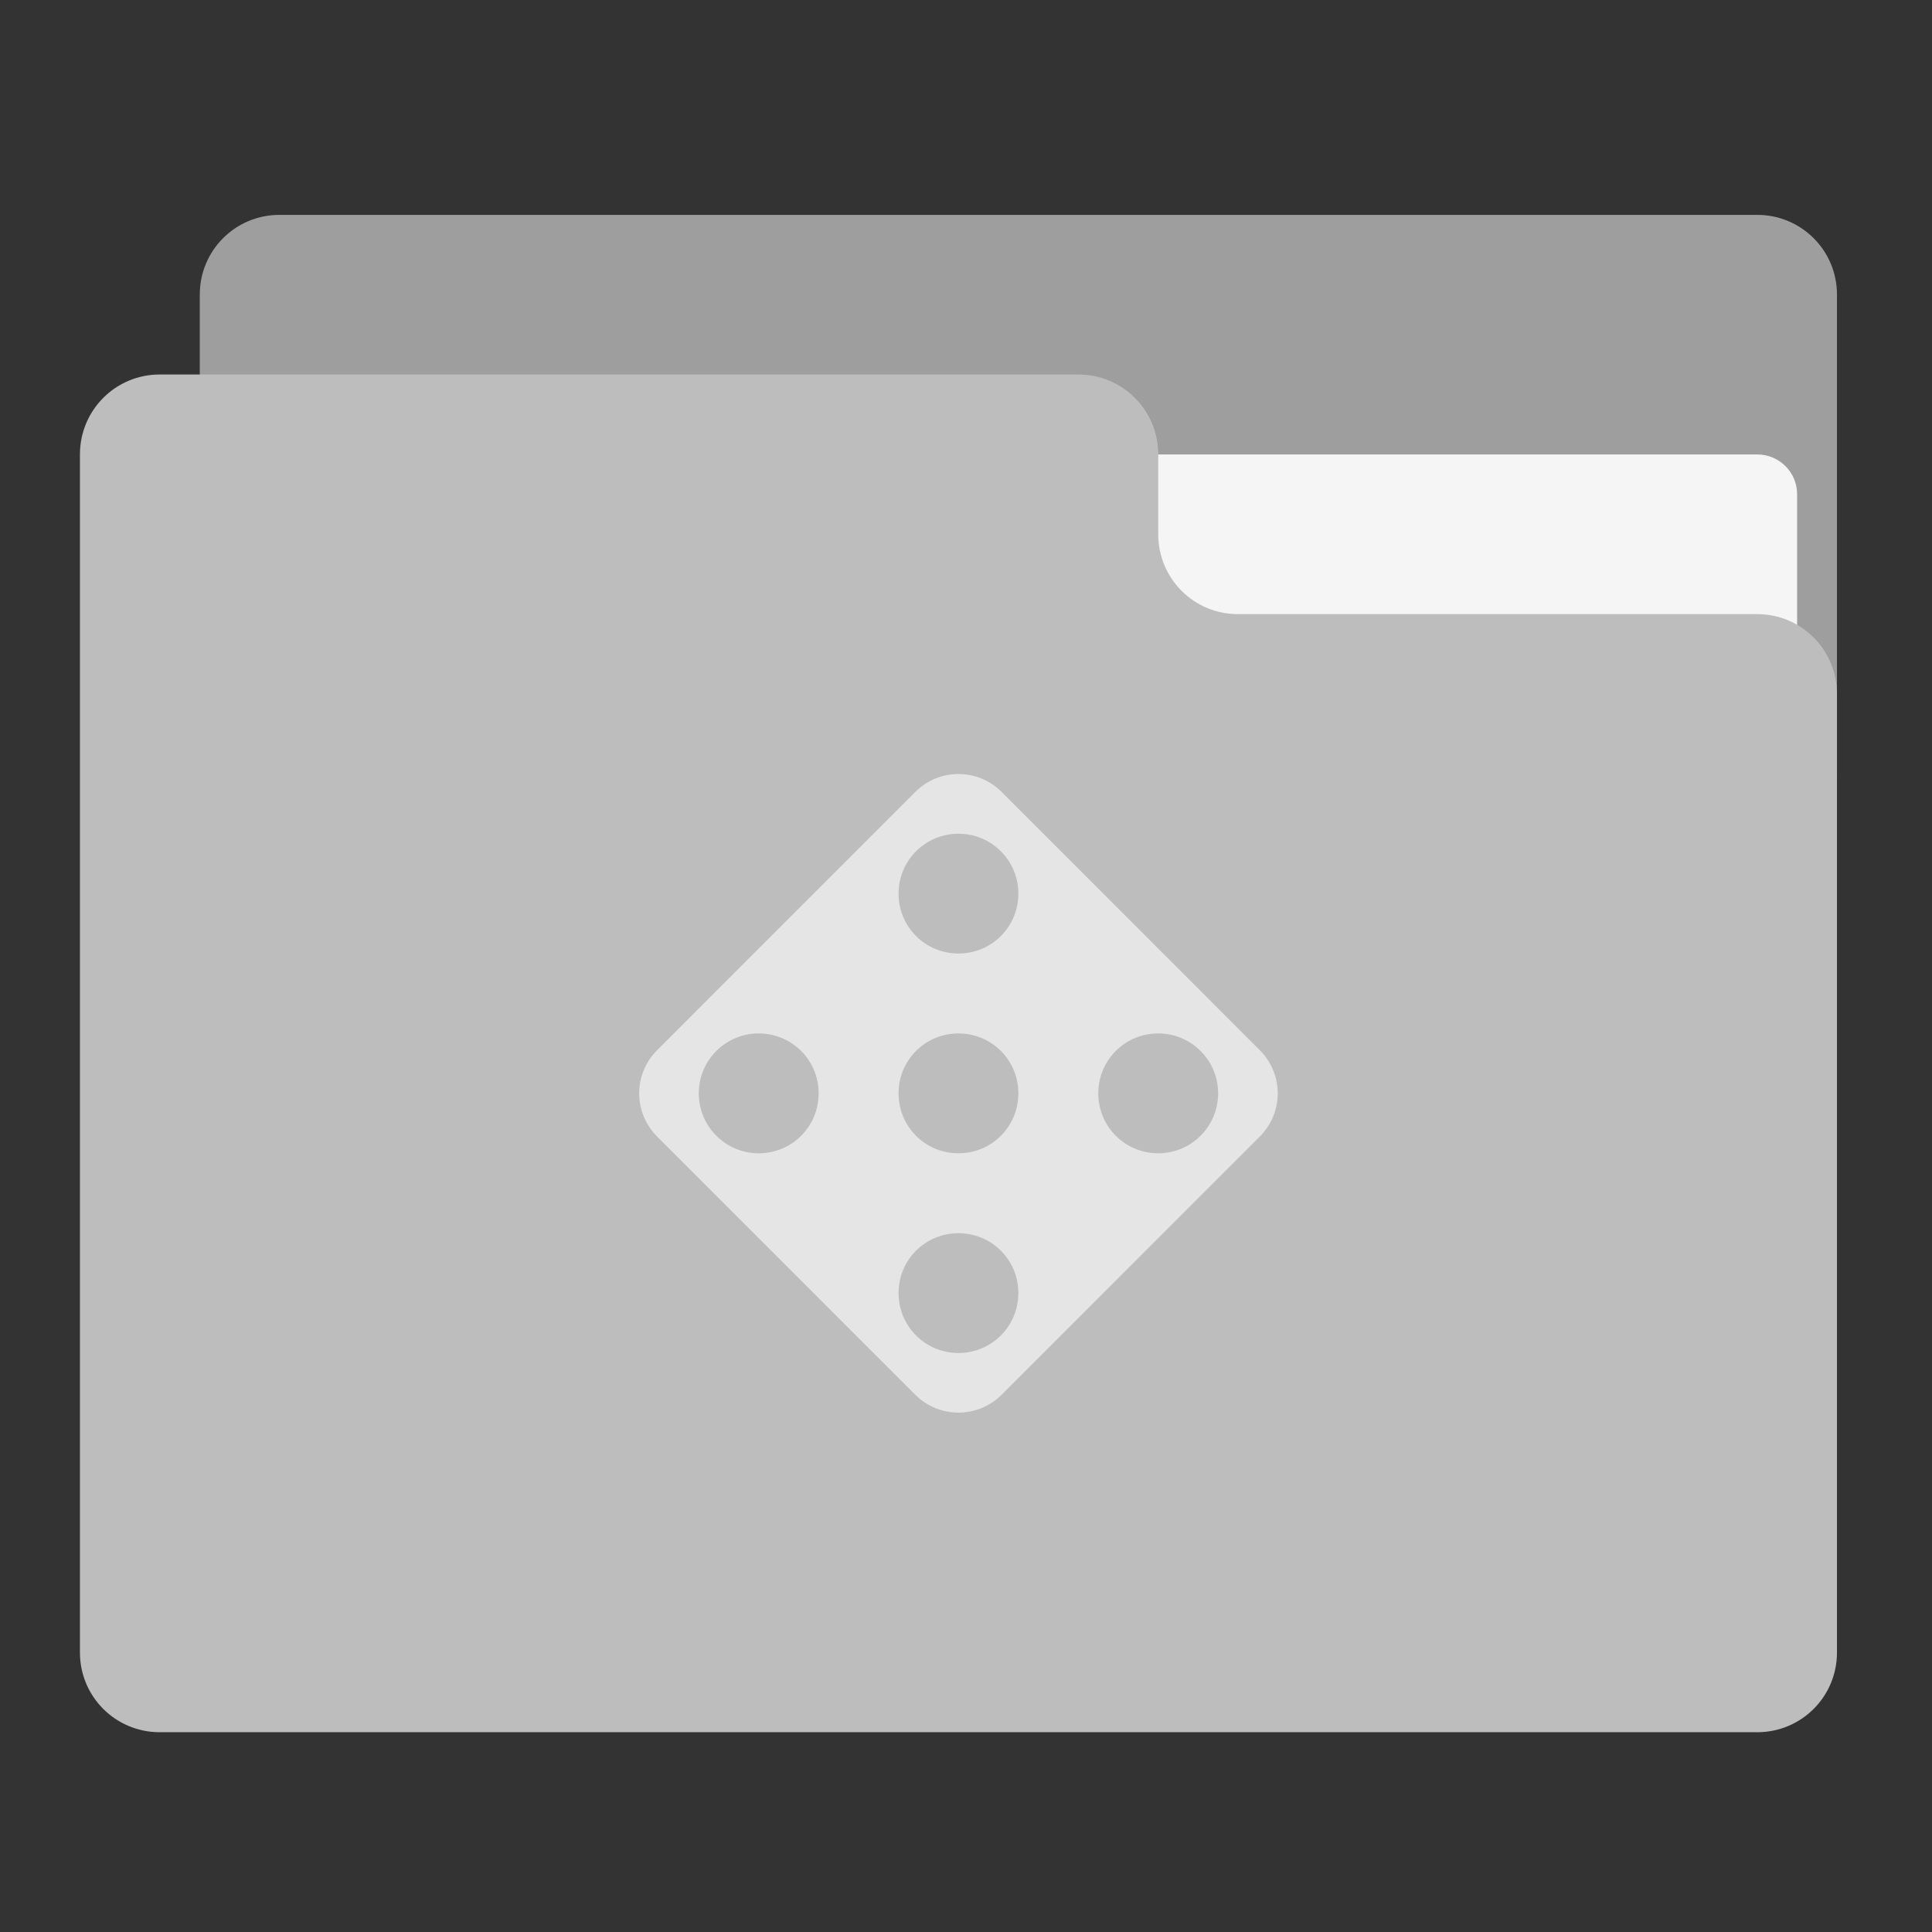 <?xml version="1.0" encoding="UTF-8"?>
<svg xmlns="http://www.w3.org/2000/svg" xmlns:xlink="http://www.w3.org/1999/xlink" width="32px" height="32px" viewBox="0 0 32 32" version="1.1">
<rect x="0" y="0" width="32" height="32" fill="#333333" stroke="none"/>
<g id="surface1">
<path style=" stroke:none;fill-rule:nonzero;fill:rgb(61.961%,61.961%,61.961%);fill-opacity:1;" d="M 4.629 3.559 L 29.105 3.559 C 29.836 3.559 30.426 4.148 30.426 4.879 L 30.426 12.816 C 30.426 13.547 29.836 14.141 29.105 14.141 L 4.629 14.141 C 3.898 14.141 3.309 13.547 3.309 12.816 L 3.309 4.879 C 3.309 4.148 3.898 3.559 4.629 3.559 Z M 4.629 3.559 "/>
<path style=" stroke:none;fill-rule:nonzero;fill:rgb(96.078%,96.078%,96.078%);fill-opacity:1;" d="M 15.875 7.527 L 29.105 7.527 C 29.469 7.527 29.766 7.82 29.766 8.188 L 29.766 12.816 C 29.766 13.184 29.469 13.48 29.105 13.48 L 15.875 13.48 C 15.508 13.48 15.215 13.184 15.215 12.816 L 15.215 8.188 C 15.215 7.82 15.508 7.527 15.875 7.527 Z M 15.875 7.527 "/>
<path style=" stroke:none;fill-rule:nonzero;fill:rgb(74.118%,74.118%,74.118%);fill-opacity:1;" d="M 2.645 6.203 C 1.914 6.203 1.324 6.793 1.324 7.527 L 1.324 27.371 C 1.324 28.102 1.914 28.691 2.645 28.691 L 29.105 28.691 C 29.836 28.691 30.426 28.102 30.426 27.371 L 30.426 11.496 C 30.426 10.762 29.836 10.172 29.105 10.172 L 20.504 10.172 C 19.773 10.172 19.184 9.582 19.184 8.848 L 19.184 7.527 C 19.184 6.793 18.594 6.203 17.859 6.203 Z M 2.645 6.203 "/>
<path style=" stroke:none;fill-rule:nonzero;fill:rgb(100%,100%,100%);fill-opacity:0.60;" d="M 15.875 12.82 C 15.617 12.82 15.359 12.918 15.16 13.117 L 10.883 17.395 C 10.488 17.793 10.488 18.426 10.883 18.824 L 15.16 23.102 C 15.559 23.496 16.191 23.496 16.59 23.102 L 20.867 18.824 C 21.262 18.426 21.262 17.793 20.867 17.395 L 16.59 13.117 C 16.391 12.918 16.133 12.82 15.875 12.82 Z M 15.875 13.809 C 16.426 13.809 16.867 14.254 16.867 14.801 C 16.867 15.352 16.426 15.793 15.875 15.793 C 15.324 15.793 14.883 15.352 14.883 14.801 C 14.883 14.254 15.324 13.809 15.875 13.809 Z M 12.566 17.117 C 13.117 17.117 13.559 17.559 13.559 18.109 C 13.559 18.66 13.117 19.102 12.566 19.102 C 12.02 19.102 11.574 18.66 11.574 18.109 C 11.574 17.559 12.02 17.117 12.566 17.117 Z M 15.875 17.117 C 16.426 17.117 16.867 17.559 16.867 18.109 C 16.867 18.66 16.426 19.102 15.875 19.102 C 15.324 19.102 14.883 18.66 14.883 18.109 C 14.883 17.559 15.324 17.117 15.875 17.117 Z M 19.184 17.117 C 19.73 17.117 20.176 17.559 20.176 18.109 C 20.176 18.66 19.73 19.102 19.184 19.102 C 18.633 19.102 18.191 18.66 18.191 18.109 C 18.191 17.559 18.633 17.117 19.184 17.117 Z M 15.875 20.426 C 16.426 20.426 16.867 20.867 16.867 21.418 C 16.867 21.965 16.426 22.41 15.875 22.41 C 15.324 22.41 14.883 21.965 14.883 21.418 C 14.883 20.867 15.324 20.426 15.875 20.426 Z M 15.875 20.426 "/>
</g>
</svg>
